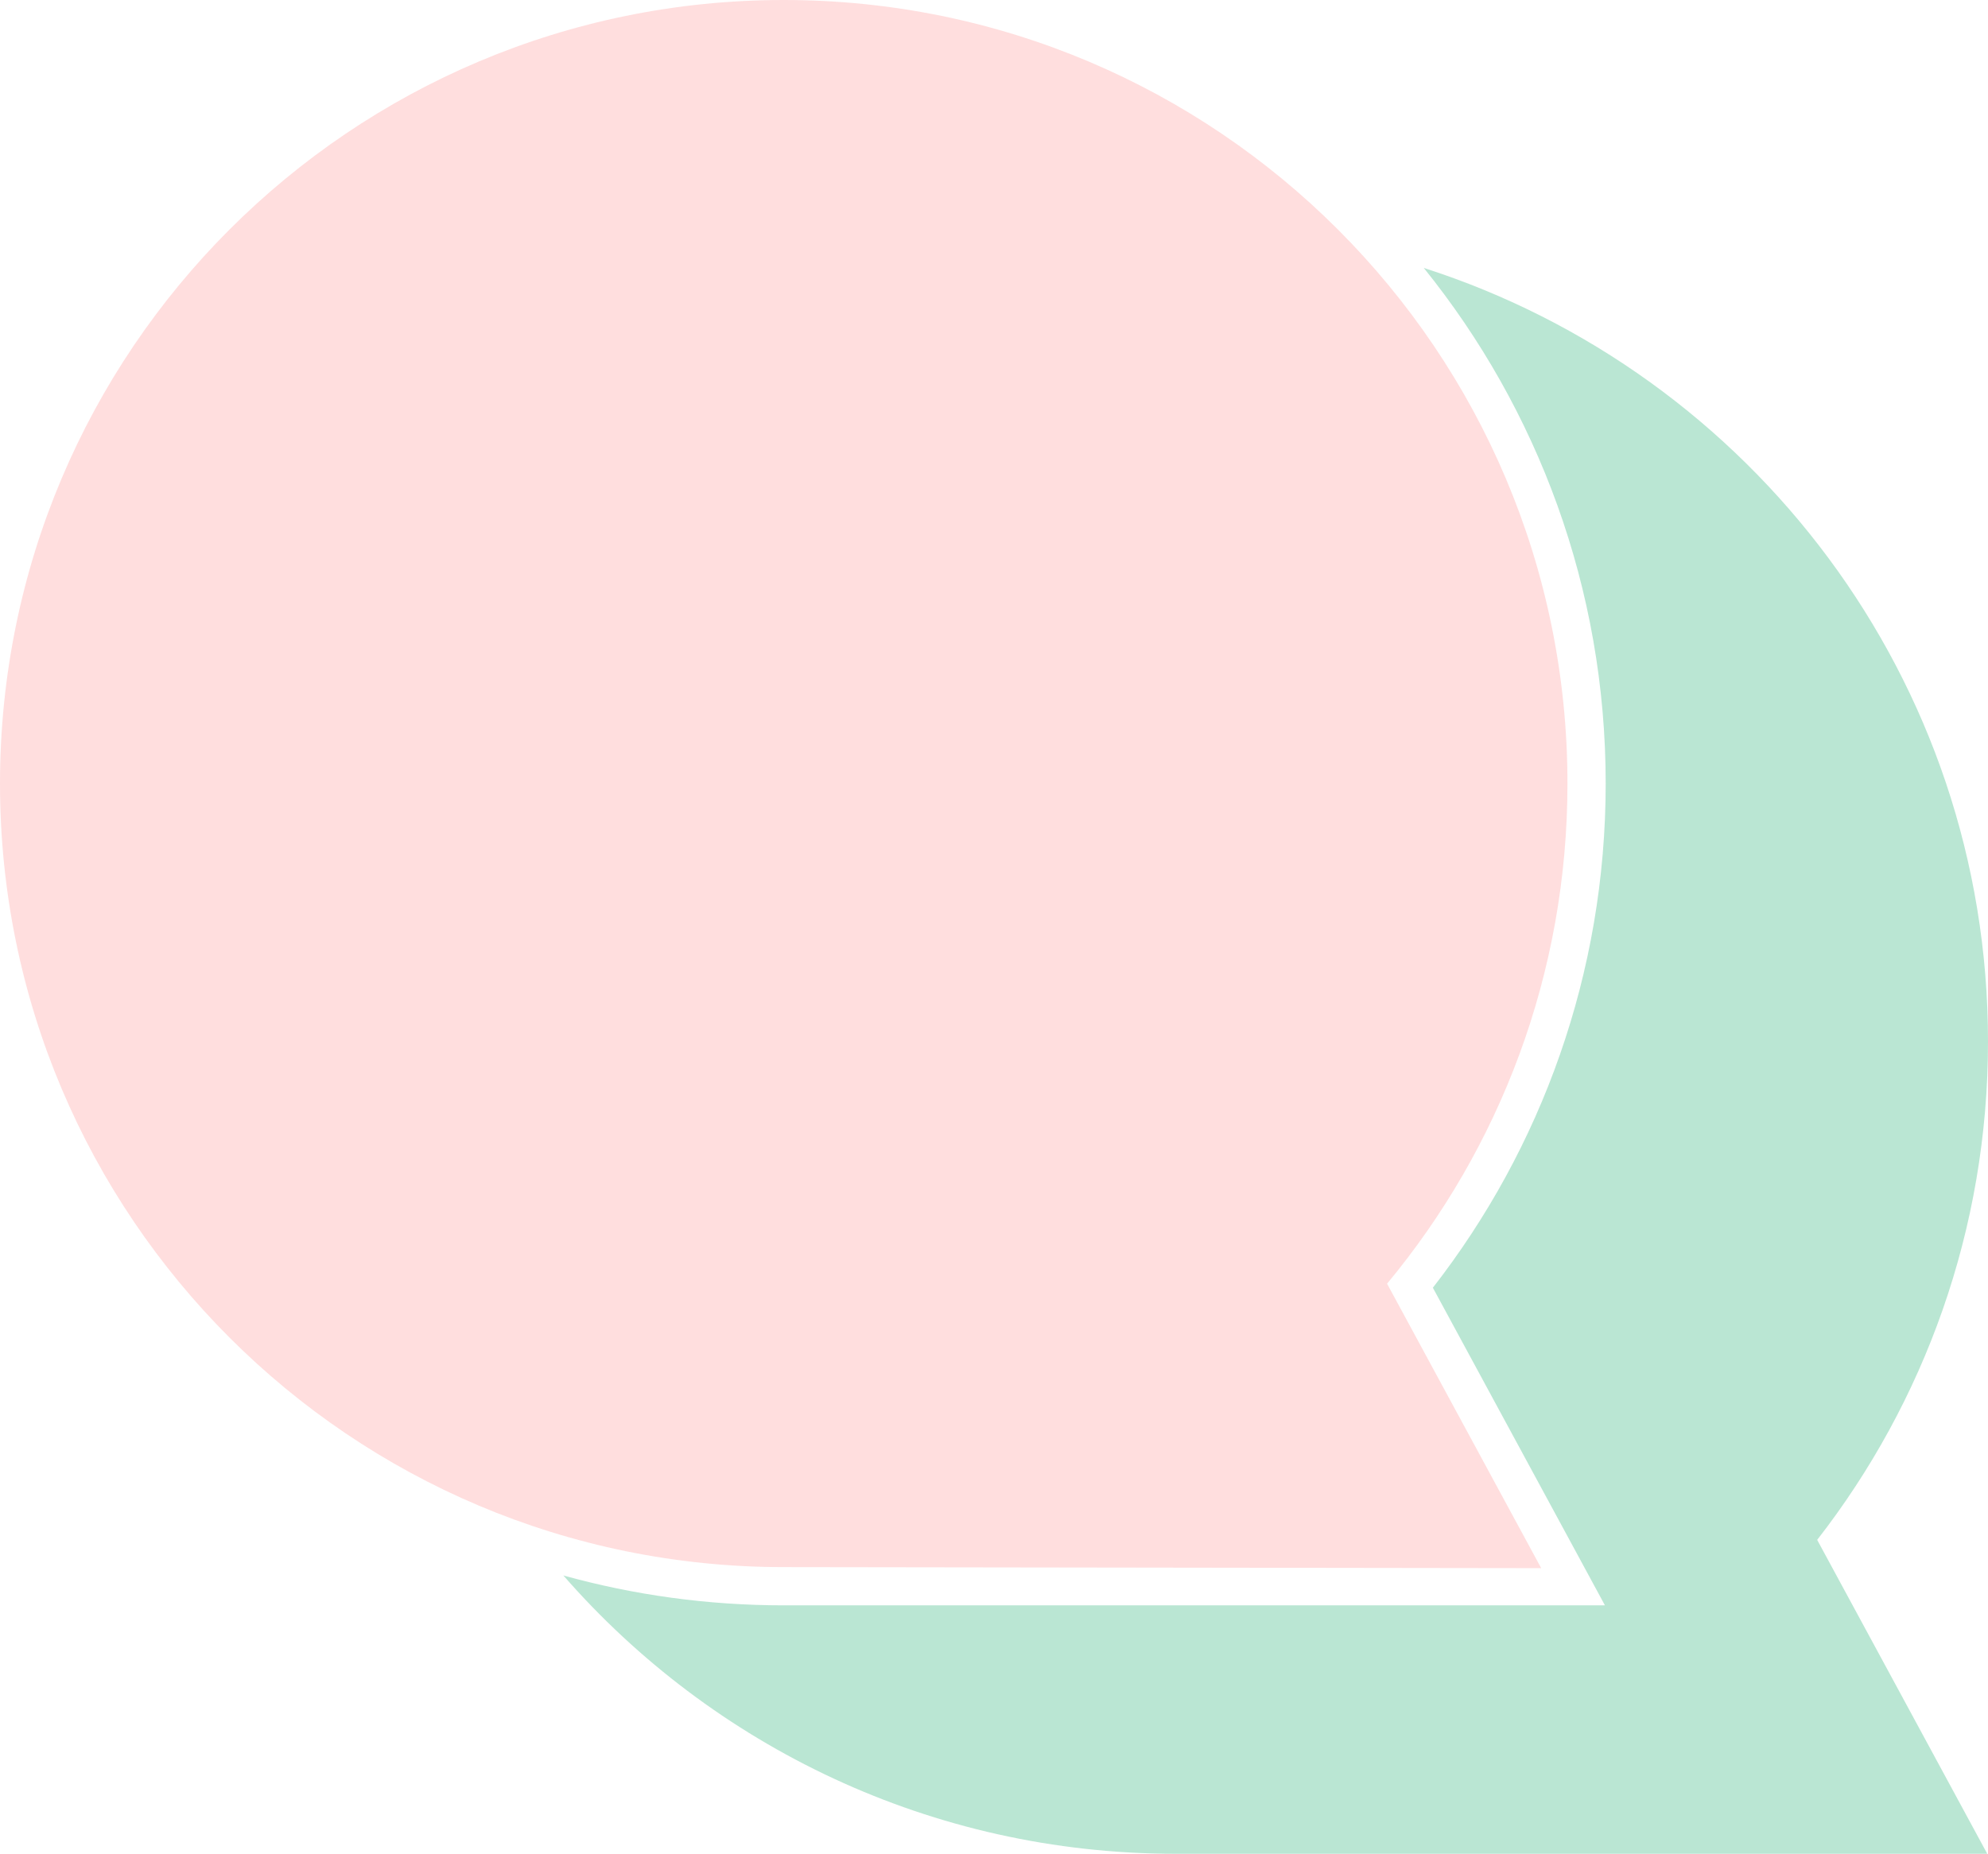 <?xml version="1.0" encoding="UTF-8"?>
<svg width="104px" height="97px" viewBox="0 0 104 97" version="1.1" xmlns="http://www.w3.org/2000/svg" xmlns:xlink="http://www.w3.org/1999/xlink">
    <!-- Generator: Sketch 46.2 (44496) - http://www.bohemiancoding.com/sketch -->
    <title>Quants Quills Logo</title>
    <desc>Created with Sketch.</desc>
    <defs></defs>
    <g id="Page-1" stroke="none" stroke-width="1" fill="none" fill-rule="evenodd">
        <g id="Qs">
            <path d="M41,84 C37.007,84 33.14,83.456 29.472,82.437 C37.262,91.362 48.723,97 61.5,97 L103.961,97 L95.064,80.575 C100.664,73.376 104,64.327 104,54.5 C104,35.556 91.606,19.508 74.484,14.02 C80.436,21.398 84,30.783 84,41 C84,50.943 80.625,60.098 74.959,67.381 L83.96,84 L41,84 Z" id="Combined-Shape" fill-opacity="0.86" fill="#AFE3CD"></path>
            <path d="M72.563,67.17 C78.457,60.069 82,50.948 82,41 C82,18.356 63.644,0 41,0 C18.356,0 0,18.356 0,41 C0,63.644 18.356,82 41,82 L80.626,82.055 L72.563,67.17 Z" id="Combined-Shape-Copy" fill="#FFDEDE"></path>
        </g>
    </g>
</svg>